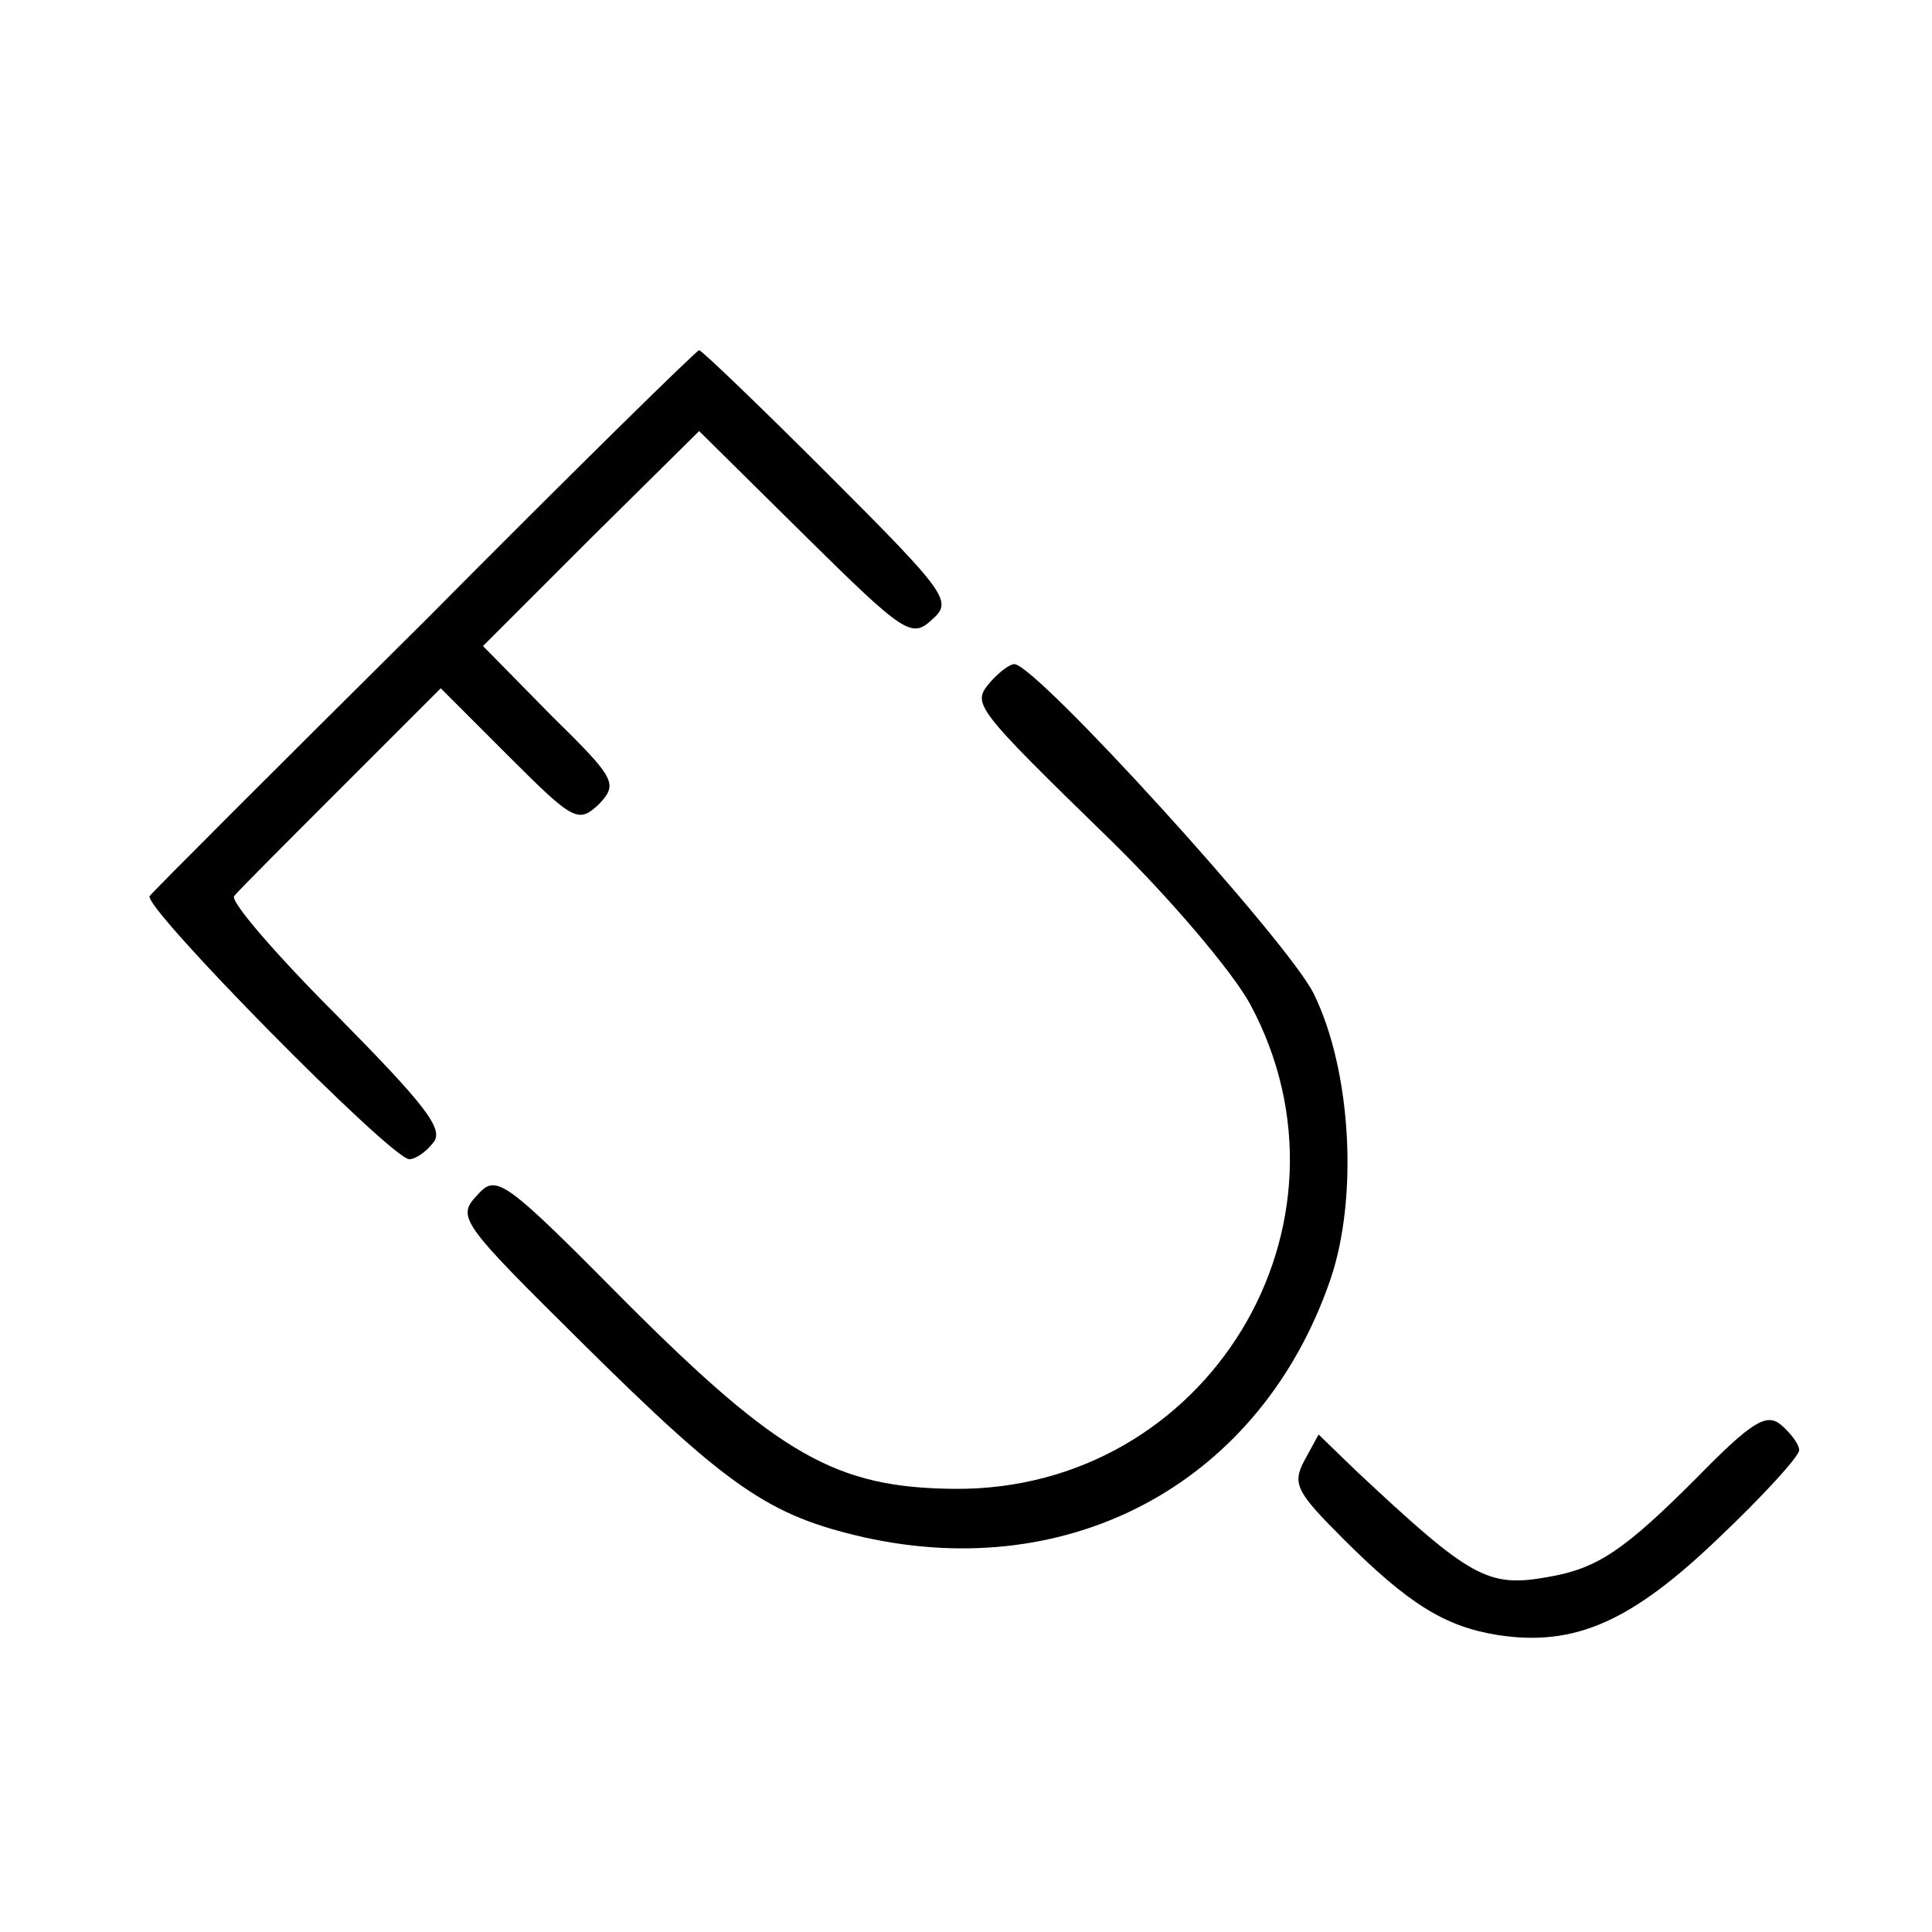 <?xml version="1.0" standalone="no"?>
<!DOCTYPE svg PUBLIC "-//W3C//DTD SVG 20010904//EN"
 "http://www.w3.org/TR/2001/REC-SVG-20010904/DTD/svg10.dtd">
<svg version="1.0" xmlns="http://www.w3.org/2000/svg"
 width="160pt" height="160pt" viewBox="0 0 160 160"
 preserveAspectRatio="xMidYMid meet">
<g transform="translate(0,160) scale(0.1,-0.1)"
fill="#000000" stroke="none">
<path d="M353 1087 c-123 -122 -226 -225 -229 -229 -7 -8 200 -218 215 -218 5
0 14 6 20 14 9 11 -8 32 -80 105 -50 50 -89 95 -85 99 3 4 43 44 88 89 l83 83
57 -57 c53 -53 57 -55 74 -39 16 17 14 21 -40 74 l-56 57 89 89 90 89 87 -86
c83 -82 89 -86 106 -70 17 15 13 21 -86 120 -56 56 -105 103 -107 103 -2 0
-104 -100 -226 -223z"/>
<path d="M820 1035 c-15 -18 -15 -19 101 -132 48 -47 99 -107 114 -134 99
-183 -35 -404 -245 -402 -97 1 -144 27 -271 154 -103 104 -108 107 -124 89
-17 -18 -13 -23 86 -121 123 -122 156 -144 234 -162 174 -39 330 47 387 214
23 68 17 173 -14 236 -21 43 -230 273 -248 273 -4 0 -13 -7 -20 -15z"/>
<path d="M1405 376 c-60 -60 -82 -75 -123 -82 -50 -9 -64 -1 -159 88 l-31 30
-12 -22 c-10 -19 -6 -26 32 -64 55 -55 85 -73 128 -80 64 -10 111 11 183 80
37 35 67 68 67 73 0 5 -7 14 -15 21 -12 10 -24 3 -70 -44z"/>
</g>
</svg>
